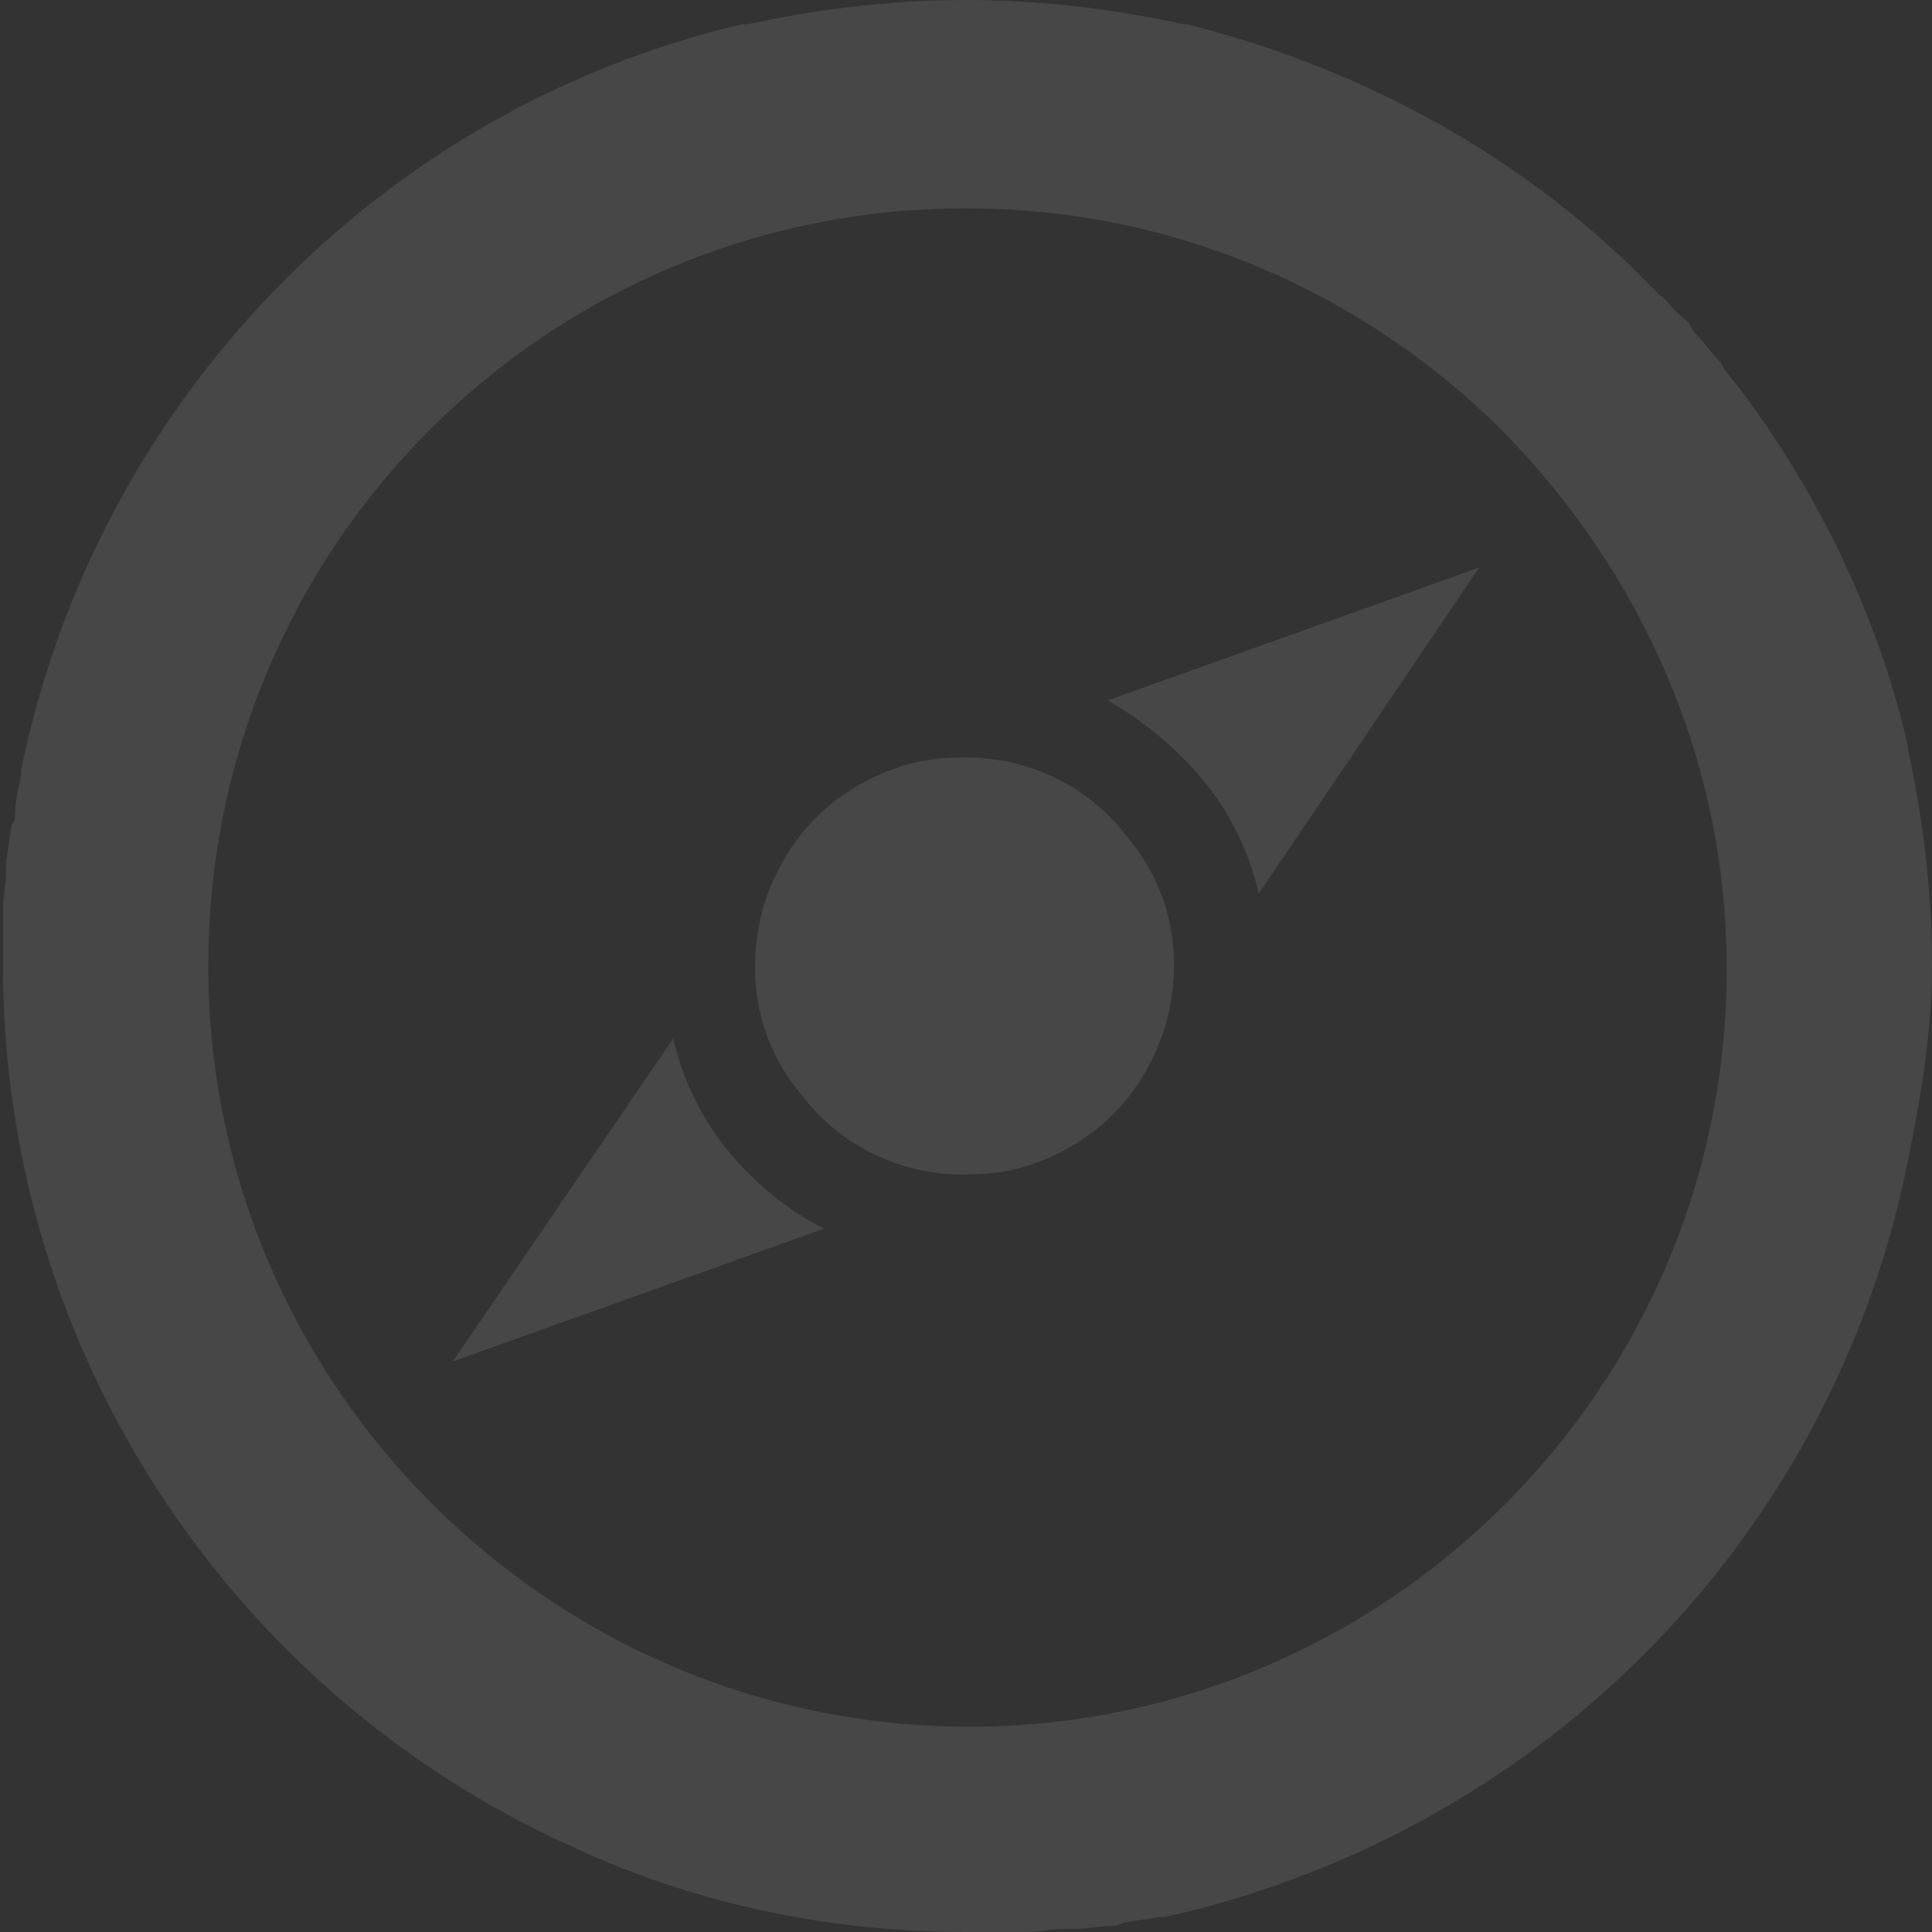 <?xml version="1.0" encoding="utf-8"?>
<!-- Generator: Adobe Illustrator 22.0.0, SVG Export Plug-In . SVG Version: 6.00 Build 0)  -->
<svg version="1.1" id="Layer_1" xmlns="http://www.w3.org/2000/svg" xmlns:xlink="http://www.w3.org/1999/xlink" x="0px" y="0px"
	 viewBox="0 0 64 64" style="enable-background:new 0 0 64 64;" xml:space="preserve">
<rect x="0" y="0" width="64" height="64" fill="#333333" stroke="none"/>
<style type="text/css">
	.st0{opacity:0.1;}
	.st1{fill:#FFFFFF;}
</style>
<g class="st0">
	<path class="st1" d="M64,32c0-2.5-0.3-4.9-0.8-7.2v-0.1c-1-4.3-2.9-8.2-5.4-11.6c0,0,0,0,0,0c-0.2-0.3-0.5-0.6-0.7-0.9
		C57,12,57,12,56.9,11.9c-0.2-0.2-0.4-0.5-0.6-0.7c-0.1-0.1-0.2-0.2-0.3-0.4c-0.1-0.2-0.3-0.3-0.5-0.5c-0.2-0.2-0.3-0.4-0.5-0.5
		c-0.1-0.1-0.2-0.2-0.3-0.3c-0.2-0.2-0.5-0.5-0.7-0.7c0,0-0.1-0.1-0.1-0.1c-4-3.8-9-6.5-14.6-7.9h-0.1C36.9,0.3,34.5,0,32,0
		c-2.5,0-4.9,0.3-7.2,0.8h-0.2C12.6,3.6,3.2,13.3,0.7,25.5c0,0.1,0,0.1,0,0.2c-0.1,0.4-0.2,0.9-0.2,1.3c0,0.1,0,0.2-0.1,0.3
		c-0.1,0.4-0.1,0.8-0.2,1.2c0,0.1,0,0.3,0,0.4c0,0.4-0.1,0.8-0.1,1.2c0,0.1,0,0.2,0,0.3c0,0.5,0,1,0,1.6c0,0,0,0,0,0s0,0,0,0
		c0,12.9,7.7,24.1,18.7,29.1C22.8,63,27.3,64,32,64c0,0,0,0,0,0s0,0,0,0c0.5,0,1,0,1.6,0c0.1,0,0.2,0,0.4,0c0.4,0,0.8-0.1,1.2-0.1
		c0.1,0,0.3,0,0.4,0c0.4,0,0.8-0.1,1.2-0.1c0.1,0,0.2,0,0.4-0.1c0.4-0.1,0.8-0.1,1.2-0.2c0.1,0,0.2,0,0.2,0
		C50.7,60.8,60.2,51.5,63,39.4l0,0C63.5,37.1,64,34.5,64,32z M6.9,32C6.9,18.1,18.1,6.9,32,6.9c6.9,0,13.2,2.8,17.8,7.4
		c4.5,4.6,7.4,10.8,7.4,17.8c0,13.9-11.3,25.1-25.1,25.1c-6.9,0-13.2-2.8-17.8-7.4C9.7,45.2,6.9,38.9,6.9,32z"/>
	<path class="st1" d="M39.9,25.9c0.9,1.1,1.5,2.4,1.8,3.7L49,18.8l-12.3,4.4C37.9,23.9,39,24.8,39.9,25.9z"/>
	<path class="st1" d="M32.2,38.9c1.4,0,2.8-0.5,4-1.4c1.2-0.9,2-2.2,2.4-3.5c0.6-2.1,0.3-4.4-1.2-6.2c-1.4-1.9-3.6-2.8-5.7-2.7
		c-1.4,0-2.8,0.5-4,1.4c-1.2,0.9-2,2.2-2.4,3.5c-0.6,2.1-0.3,4.4,1.2,6.2C27.9,38.1,30.1,39,32.2,38.9z"/>
	<path class="st1" d="M24.1,38.1c-0.9-1.1-1.5-2.4-1.8-3.7L15,45.1l12.3-4.4C26.1,40.1,25,39.2,24.1,38.1z"/>
</g>
</svg>
